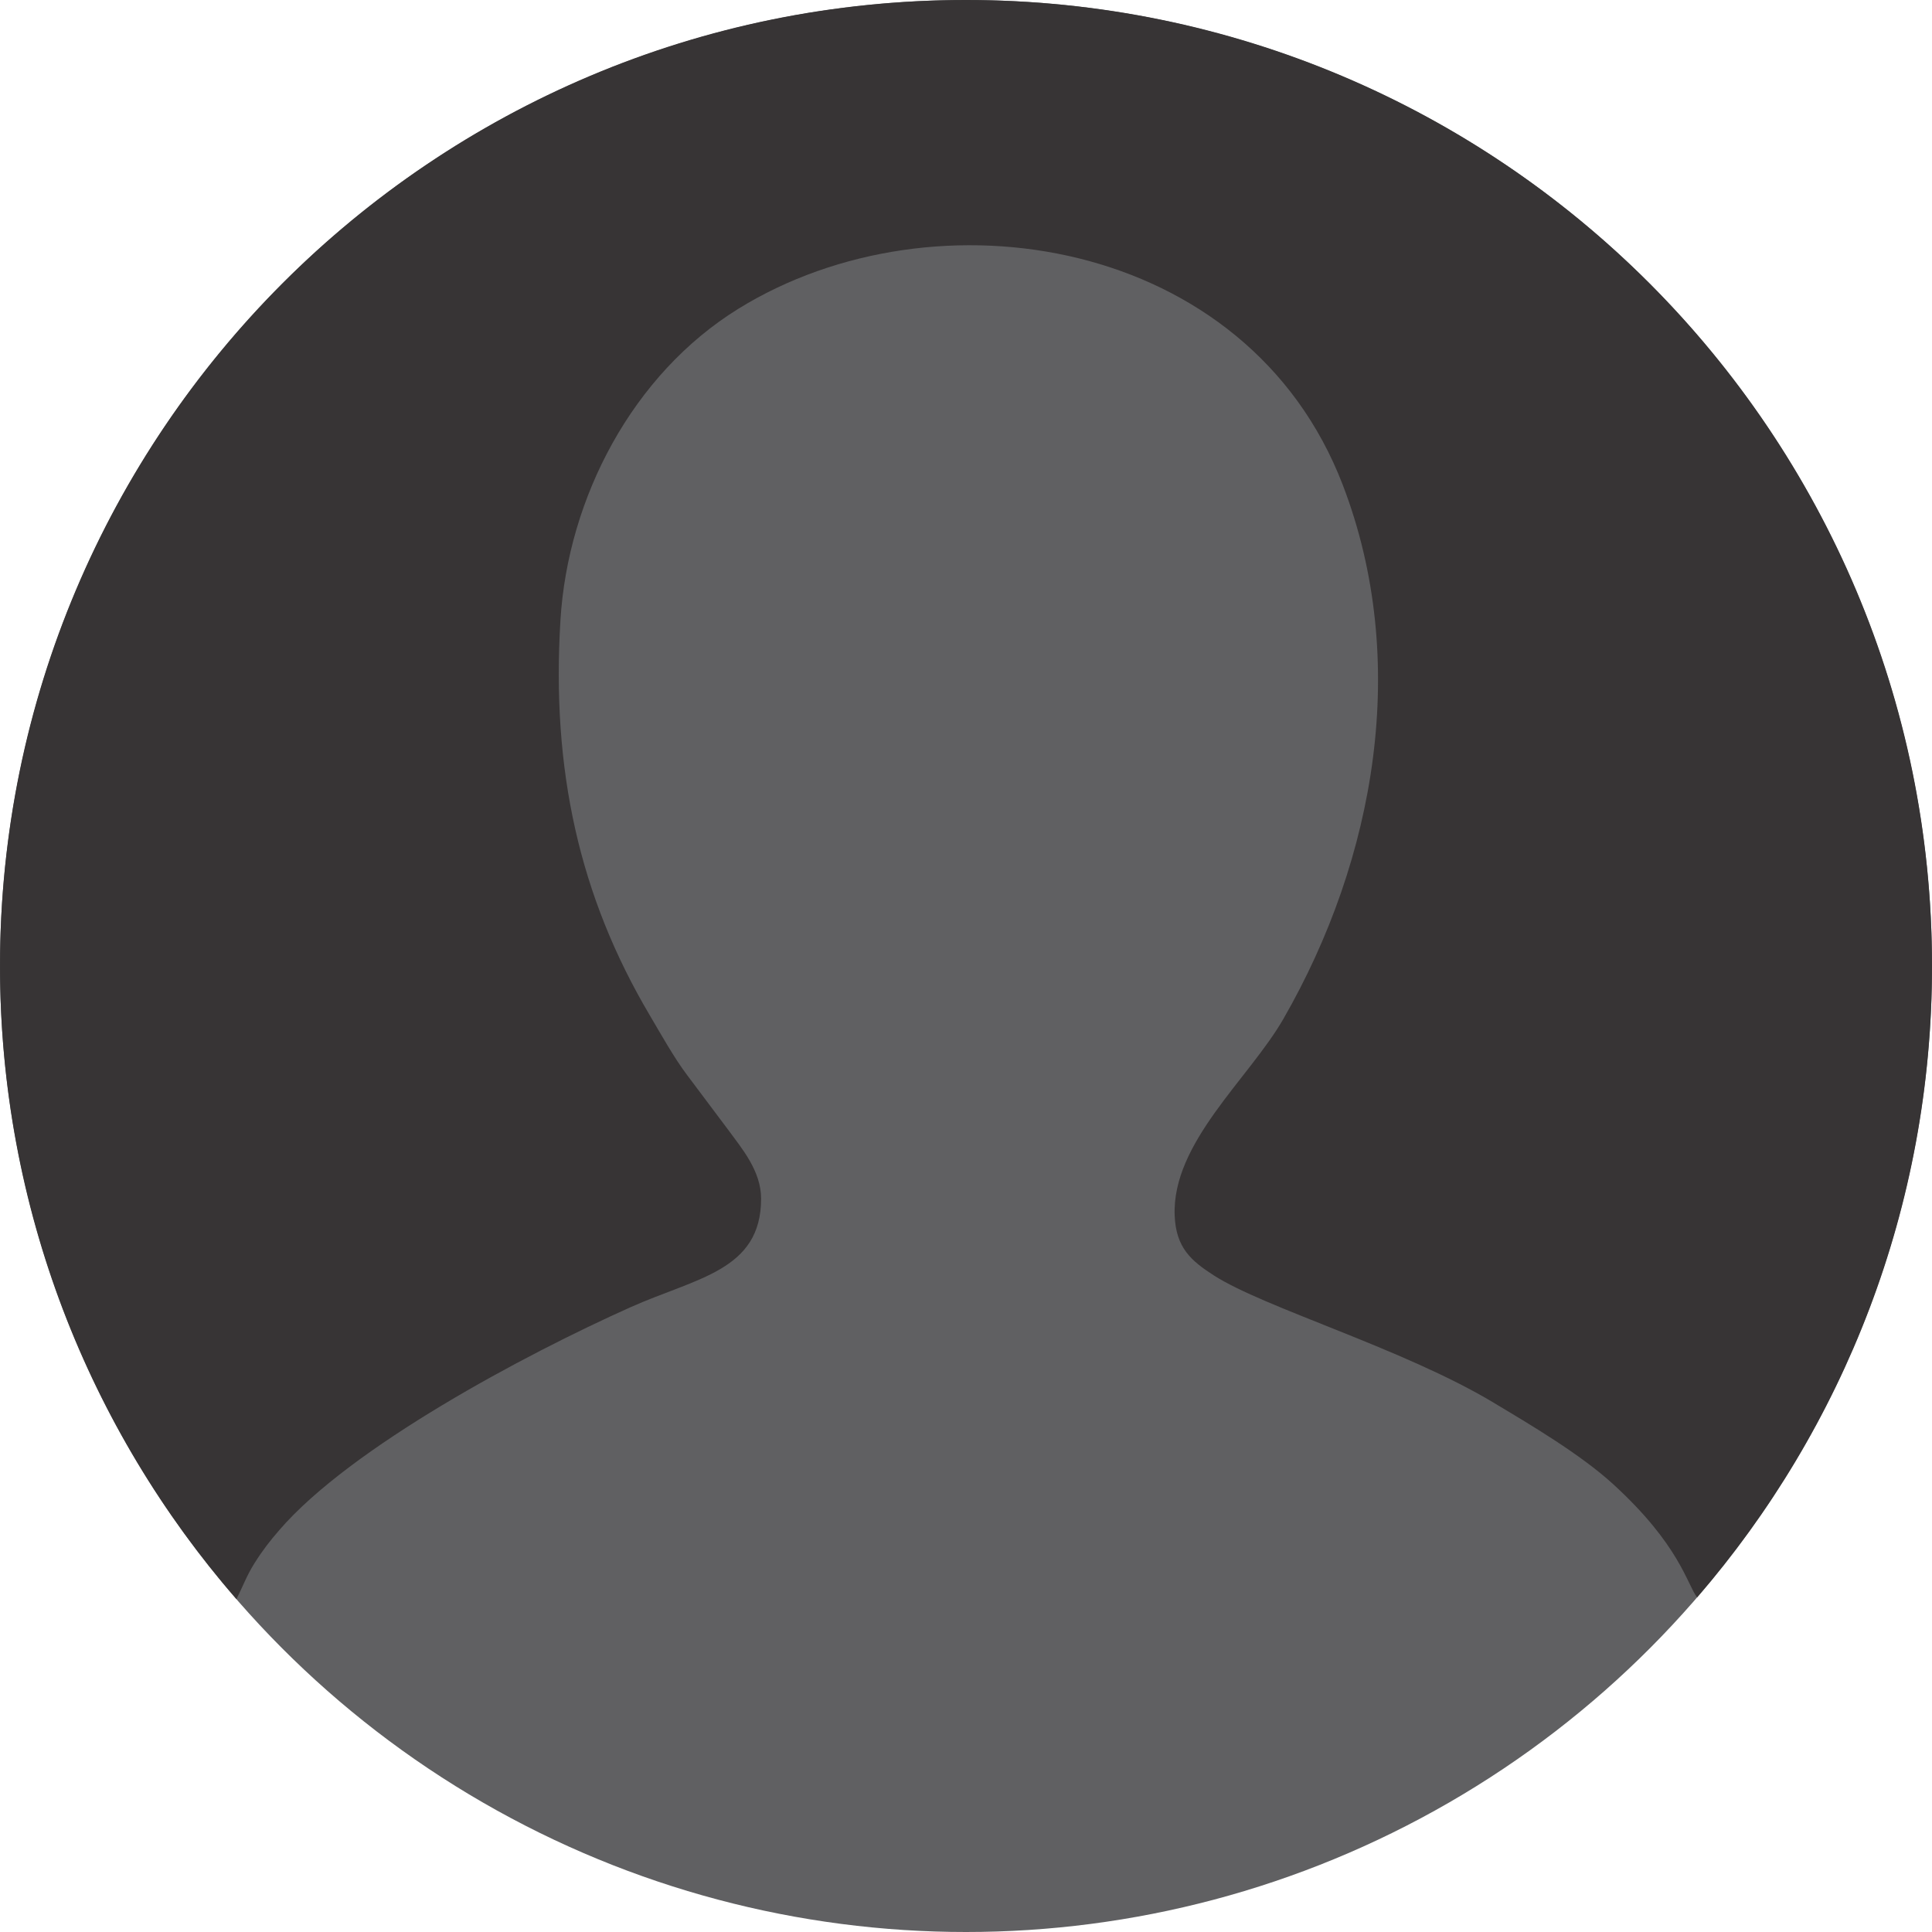 <svg xmlns="http://www.w3.org/2000/svg" xmlns:xlink="http://www.w3.org/1999/xlink" xml:space="preserve" width="512px" height="512px" version="1.1" style="shape-rendering:geometricPrecision; text-rendering:geometricPrecision; image-rendering:optimizeQuality; fill-rule:evenodd; clip-rule:evenodd" viewBox="0 0 512 512" enable-background="new 0 0 512 512" data-name="Layer 1">
 <defs>
  <style type="text/css">
   <![CDATA[
    .fil0 {fill:#606062}
    .fil1 {fill:#373435}
   ]]>
  </style>
 </defs>
 <g id="Layer_x0020_1">
  <circle class="fil0" cx="256" cy="256" r="256"/>
  <path class="fil1" d="M201.7 317.66c0,-7.43 -5.22,-13.42 -8.58,-18.06l-11.06 -14.74c-3.33,-4.39 -6.88,-10.74 -9.9,-15.86 -18.6,-31.45 -26.08,-64.92 -23.63,-104.73 1.99,-32.33 19.08,-65.1 47.19,-82.47 52.07,-32.16 134.88,-19.01 160.12,46.69 17.89,46.58 8.74,98.98 -15.73,141.53 -9.12,15.85 -29.58,32.83 -28.81,52.12 0.34,8.53 4.38,12 10.35,15.84 13.28,8.56 50.2,19.39 74,33.64 9.62,5.76 23.16,13.75 31.83,21.68 17.72,16.19 19.6,26.57 22.27,30.03 38.79,-44.88 62.25,-103.36 62.25,-167.33 0,-141.38 -114.62,-256 -256,-256 -141.39,0 -256,114.62 -256,256 0,64.18 23.62,122.85 62.65,167.78 1.67,-3.25 2.68,-6.15 4.75,-9.45 2.22,-3.53 4.12,-5.95 6.62,-8.84 18.93,-21.98 65.14,-46.57 93.07,-59.06 17.47,-7.81 34.61,-9.68 34.61,-28.77z"/>
 </g>
</svg>
